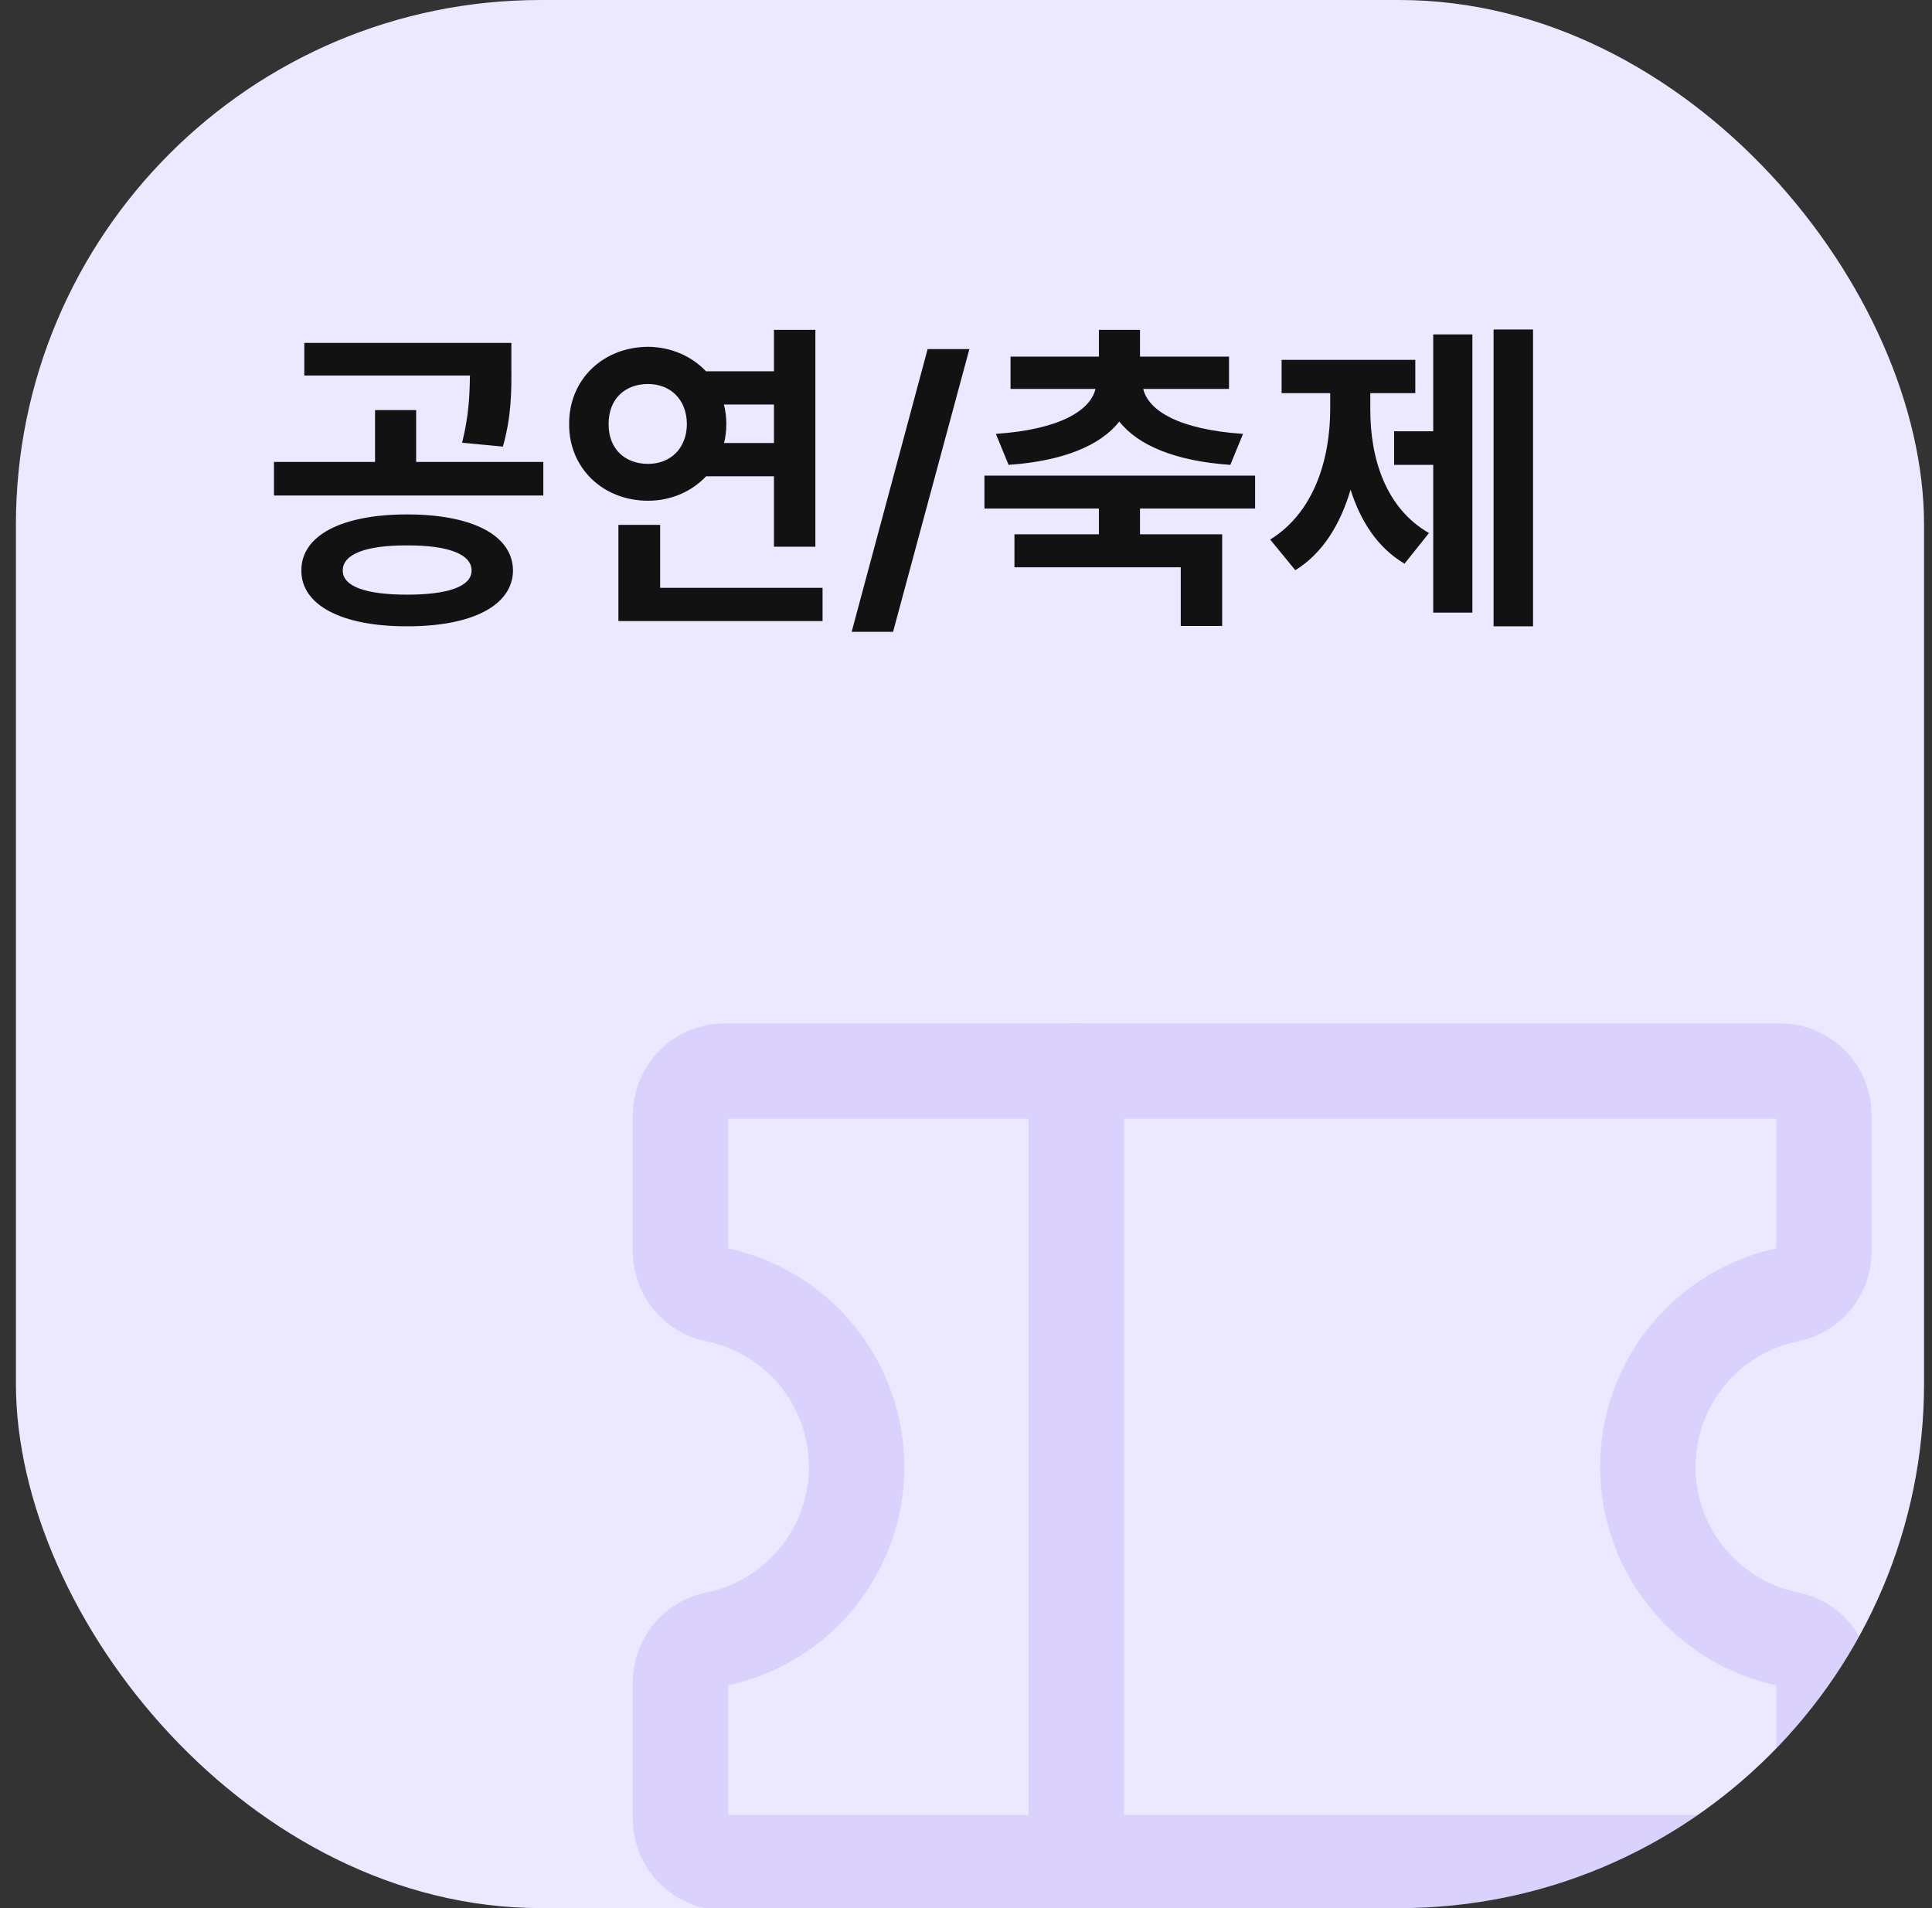 <svg width="81" height="80" viewBox="0 0 81 80" fill="none" xmlns="http://www.w3.org/2000/svg">
<rect x="0" y="0" width="81" height="80" fill="#333333" stroke="none"/>
<g clip-path="url(#clip0_2108_44021)">
<rect x="0.667" width="80" height="80" rx="22" fill="#ECE8FF"/>
<path d="M17.064 21.568C19.785 21.568 21.494 22.43 21.508 23.92C21.494 25.39 19.785 26.265 17.064 26.258C14.364 26.265 12.628 25.39 12.635 23.92C12.628 22.43 14.364 21.568 17.064 21.568ZM11.486 20.775V19.367H15.724V17.193H17.447V19.367H22.779V20.775H11.486ZM12.758 15.744V14.377H21.439V15.389C21.446 16.38 21.446 17.446 21.084 18.725L19.375 18.561C19.655 17.433 19.689 16.592 19.703 15.744H12.758ZM14.371 23.92C14.364 24.59 15.348 24.932 17.064 24.932C18.78 24.932 19.771 24.59 19.771 23.92C19.771 23.23 18.78 22.86 17.064 22.867C15.348 22.86 14.364 23.23 14.371 23.92ZM34.185 13.83V22.922H32.448V19.969H29.605C29.003 20.605 28.142 20.994 27.171 20.994C25.284 20.994 23.849 19.627 23.862 17.781C23.849 15.908 25.284 14.548 27.171 14.541C28.135 14.548 28.996 14.931 29.598 15.566H32.448V13.83H34.185ZM25.517 17.781C25.51 18.82 26.2 19.449 27.171 19.449C28.087 19.449 28.791 18.82 28.798 17.781C28.791 16.729 28.087 16.1 27.171 16.1C26.2 16.1 25.51 16.729 25.517 17.781ZM25.927 26.039V22.006H27.677V24.645H34.486V26.039H25.927ZM30.35 16.961C30.418 17.221 30.452 17.494 30.452 17.781C30.452 18.055 30.418 18.321 30.357 18.574H32.448V16.961H30.35ZM40.641 14.637L37.442 26.49H35.706L38.891 14.637H40.641ZM52.621 19.941V21.322H47.795V22.402H51.24V26.244H49.504V23.783H42.531V22.402H46.072V21.322H41.273V19.941H52.621ZM41.752 18.191C44.452 18.007 45.717 17.2 45.929 16.305H42.367V14.951H46.072V13.83H47.795V14.951H51.527V16.305H47.931C48.137 17.2 49.394 18.007 52.115 18.191L51.582 19.49C49.292 19.333 47.713 18.677 46.927 17.672C46.147 18.677 44.561 19.333 42.285 19.49L41.752 18.191ZM64.273 13.816V26.258H62.618V13.816H64.273ZM53.253 22.621C55.085 21.493 55.769 19.265 55.769 17.152V16.482H53.732V15.088H59.337V16.482H57.45V17.152C57.444 19.217 58.093 21.309 59.911 22.348L58.886 23.633C57.772 22.977 57.047 21.869 56.623 20.529C56.199 21.979 55.447 23.209 54.306 23.906L53.253 22.621ZM58.449 19.49V18.082H60.089V14.021H61.73V25.684H60.089V19.49H58.449Z" fill="#121212"/>
<g opacity="0.15" clip-path="url(#clip1_2108_44021)">
<path d="M45.125 44.906V78.094" stroke="#7353F4" stroke-width="4" stroke-linecap="round" stroke-linejoin="round"/>
<path d="M28.531 70.532C28.532 70.107 28.679 69.696 28.947 69.367C29.216 69.038 29.59 68.812 30.006 68.728C31.673 68.389 33.172 67.484 34.249 66.167C35.325 64.85 35.914 63.201 35.914 61.5C35.914 59.799 35.325 58.15 34.249 56.833C33.172 55.516 31.673 54.611 30.006 54.273C29.59 54.188 29.216 53.962 28.947 53.633C28.679 53.304 28.532 52.893 28.531 52.468V46.75C28.531 46.261 28.726 45.792 29.071 45.446C29.417 45.1 29.886 44.906 30.375 44.906H74.625C75.114 44.906 75.583 45.1 75.929 45.446C76.275 45.792 76.469 46.261 76.469 46.75V52.468C76.468 52.893 76.321 53.304 76.053 53.633C75.784 53.962 75.41 54.188 74.994 54.273C73.327 54.611 71.828 55.516 70.751 56.833C69.674 58.15 69.086 59.799 69.086 61.5C69.086 63.201 69.674 64.85 70.751 66.167C71.828 67.484 73.327 68.389 74.994 68.728C75.41 68.812 75.784 69.038 76.053 69.367C76.321 69.696 76.468 70.107 76.469 70.532V76.25C76.469 76.739 76.275 77.208 75.929 77.554C75.583 77.9 75.114 78.094 74.625 78.094H30.375C29.886 78.094 29.417 77.9 29.071 77.554C28.726 77.208 28.531 76.739 28.531 76.25V70.532Z" stroke="#7353F4" stroke-width="4" stroke-linecap="round" stroke-linejoin="round"/>
</g>
</g>
<defs>
<clipPath id="clip0_2108_44021">
<rect x="0.667" width="80" height="80" rx="22" fill="white"/>
</clipPath>
<clipPath id="clip1_2108_44021">
<rect width="59" height="59" fill="white" transform="translate(23 32)"/>
</clipPath>
</defs>
</svg>
